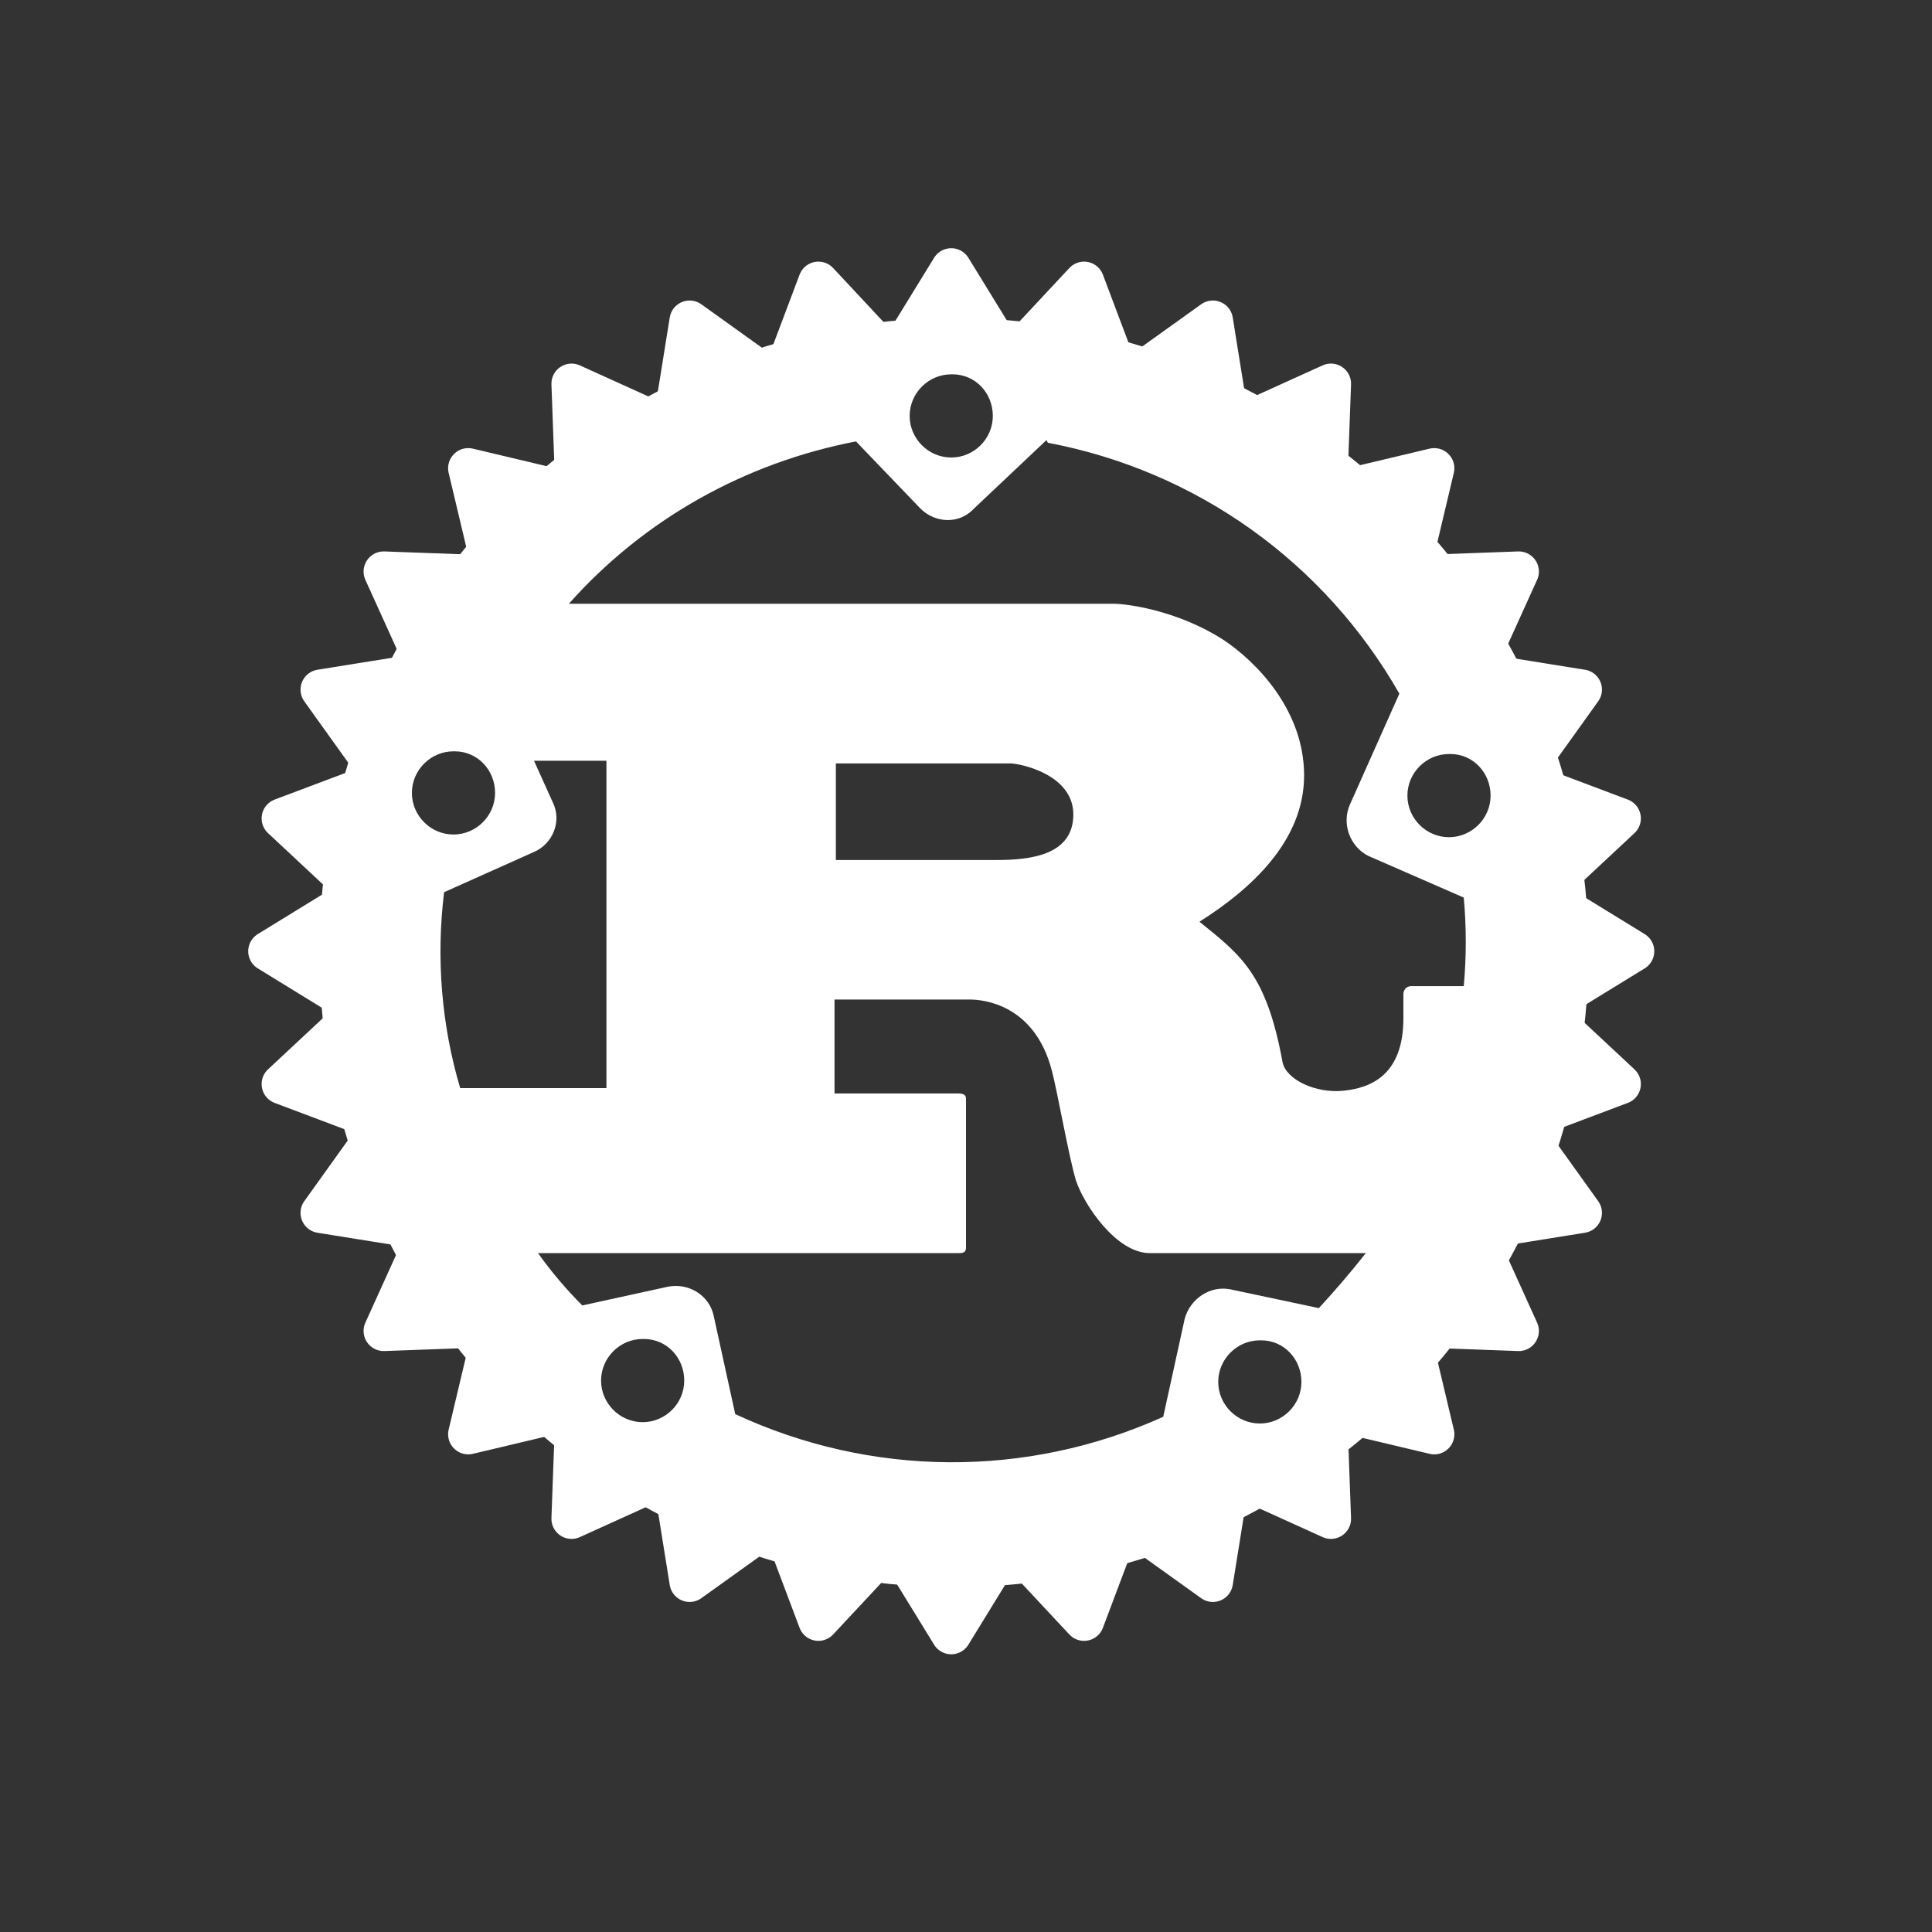 <?xml version="1.0" encoding="UTF-8"?>
<svg id="Layer_1" data-name="Layer 1" xmlns="http://www.w3.org/2000/svg" version="1.1" viewBox="0 0 144 144">
  <rect x="0" y="0" width="144" height="144" fill="#333333" stroke="none"/>
  <defs>
    <style>
      .cls-1 {
        fill-rule: evenodd;
        stroke: #fff;
        stroke-linecap: round;
        stroke-linejoin: round;
        stroke-width: 3px;
      }

      .cls-1, .cls-2 {
        fill: #fff;
      }

      .cls-2 {
        stroke-width: 0px;
      }
    </style>
  </defs>
  <path class="cls-2" d="M71.1,23.7c-26.1,0-47.3,21.2-47.3,47.3s21.2,47.3,47.3,47.3,47.3-21.2,47.3-47.3-21.2-47.3-47.3-47.3ZM71,27.9c1.7,0,3,1.4,3,3.1,0,1.7-1.4,3.1-3.1,3.1s-3.1-1.4-3.1-3.1c0-1.7,1.4-3.1,3.1-3.1,0,0,0,0,0,0ZM78.1,33c11.1,2.1,20.6,8.9,26.2,18.7l-3.7,8.3c-.6,1.4,0,3.1,1.4,3.8l7.1,3.1c.2,2.2.2,4.4,0,6.6h-3.9c-.4,0-.6.3-.6.6v1.8c0,4.2-2.4,5.2-4.5,5.4-2,.2-4.2-.8-4.5-2.1-1.2-6.6-3.1-8-6.2-10.5,3.8-2.4,7.8-6,7.8-10.9s-3.6-8.5-6-10.1c-3.4-2.2-7.2-2.7-8.2-2.7h-40.6c5.6-6.3,13.1-10.5,21.4-12.1l4.8,5c1.1,1.1,2.9,1.2,4,0l5.4-5.1ZM33.9,56c1.7,0,3,1.4,3,3.1,0,1.7-1.4,3.1-3.1,3.1-1.7,0-3.1-1.4-3.1-3.1,0-1.7,1.4-3.1,3.1-3.1,0,0,0,0,0,0ZM108.1,56.2c1.7,0,3,1.4,3,3.1,0,1.7-1.4,3.1-3.1,3.1s-3.1-1.4-3.1-3.1c0-1.7,1.4-3.1,3.1-3.1,0,0,0,0,0,0ZM39.8,56.7h5.4v24.4h-10.9c-1.4-4.7-1.8-9.7-1.2-14.6l6.7-3c1.4-.6,2.1-2.3,1.4-3.7l-1.4-3.1ZM62.4,56.9h12.9c.7,0,4.7.8,4.7,3.8s-3.1,3.4-5.7,3.4h-12v-7.2ZM62.4,74.5h9.9c.9,0,4.8.3,6.1,5.3.4,1.5,1.3,6.6,1.8,8.2.6,1.8,3,5.4,5.5,5.4h16.1c-1.1,1.4-2.3,2.8-3.5,4.1l-6.6-1.4c-1.5-.3-3,.7-3.4,2.2l-1.6,7.3c-10.2,4.6-21.8,4.5-31.9-.2l-1.6-7.3c-.3-1.5-1.8-2.5-3.4-2.2l-6.4,1.4c-1.2-1.2-2.3-2.5-3.3-3.9h31.3c.3,0,.6,0,.6-.4v-11.1c0-.3-.2-.4-.6-.4h-9.2v-7ZM48,99.8c1.7,0,3,1.4,3,3.1,0,1.7-1.4,3.1-3.1,3.1s-3.1-1.4-3.1-3.1c0-1.7,1.4-3.1,3.1-3.1,0,0,0,0,0,0ZM94,99.9c1.7,0,3,1.4,3,3.1,0,1.7-1.4,3.1-3.1,3.1s-3.1-1.4-3.1-3.1c0-1.7,1.4-3.1,3.1-3.1,0,0,0,0,0,0Z"/>
  <path class="cls-1" d="M115.7,70.9c0,24.6-20,44.6-44.6,44.6s-44.6-20-44.6-44.6h0c0-24.6,20-44.6,44.6-44.6s44.6,20,44.6,44.6h0ZM114.8,66.6l7,4.3-7,4.3,6,5.6-7.7,2.9,4.8,6.7-8.1,1.3,3.4,7.5-8.2-.3,1.9,8-8-1.9.3,8.2-7.5-3.4-1.3,8.1-6.7-4.8-2.9,7.7-5.6-6-4.3,7-4.3-7-5.6,6-2.9-7.7-6.7,4.8-1.3-8.1-7.5,3.4.3-8.2-8,1.9,1.9-8-8.2.3,3.4-7.5-8.1-1.3,4.8-6.7-7.7-2.9,6-5.6-7-4.3,7-4.3-6-5.6,7.7-2.9-4.8-6.7,8.1-1.3-3.4-7.5,8.2.3-1.9-8,8,1.9-.3-8.2,7.5,3.4,1.3-8.1,6.7,4.8,2.9-7.7,5.6,6,4.3-7,4.3,7,5.6-6,2.9,7.7,6.7-4.8,1.3,8.1,7.5-3.4-.3,8.2,8-1.9-1.9,8,8.2-.3-3.4,7.5,8.1,1.3-4.8,6.7,7.7,2.9-6,5.6Z"/>
</svg>